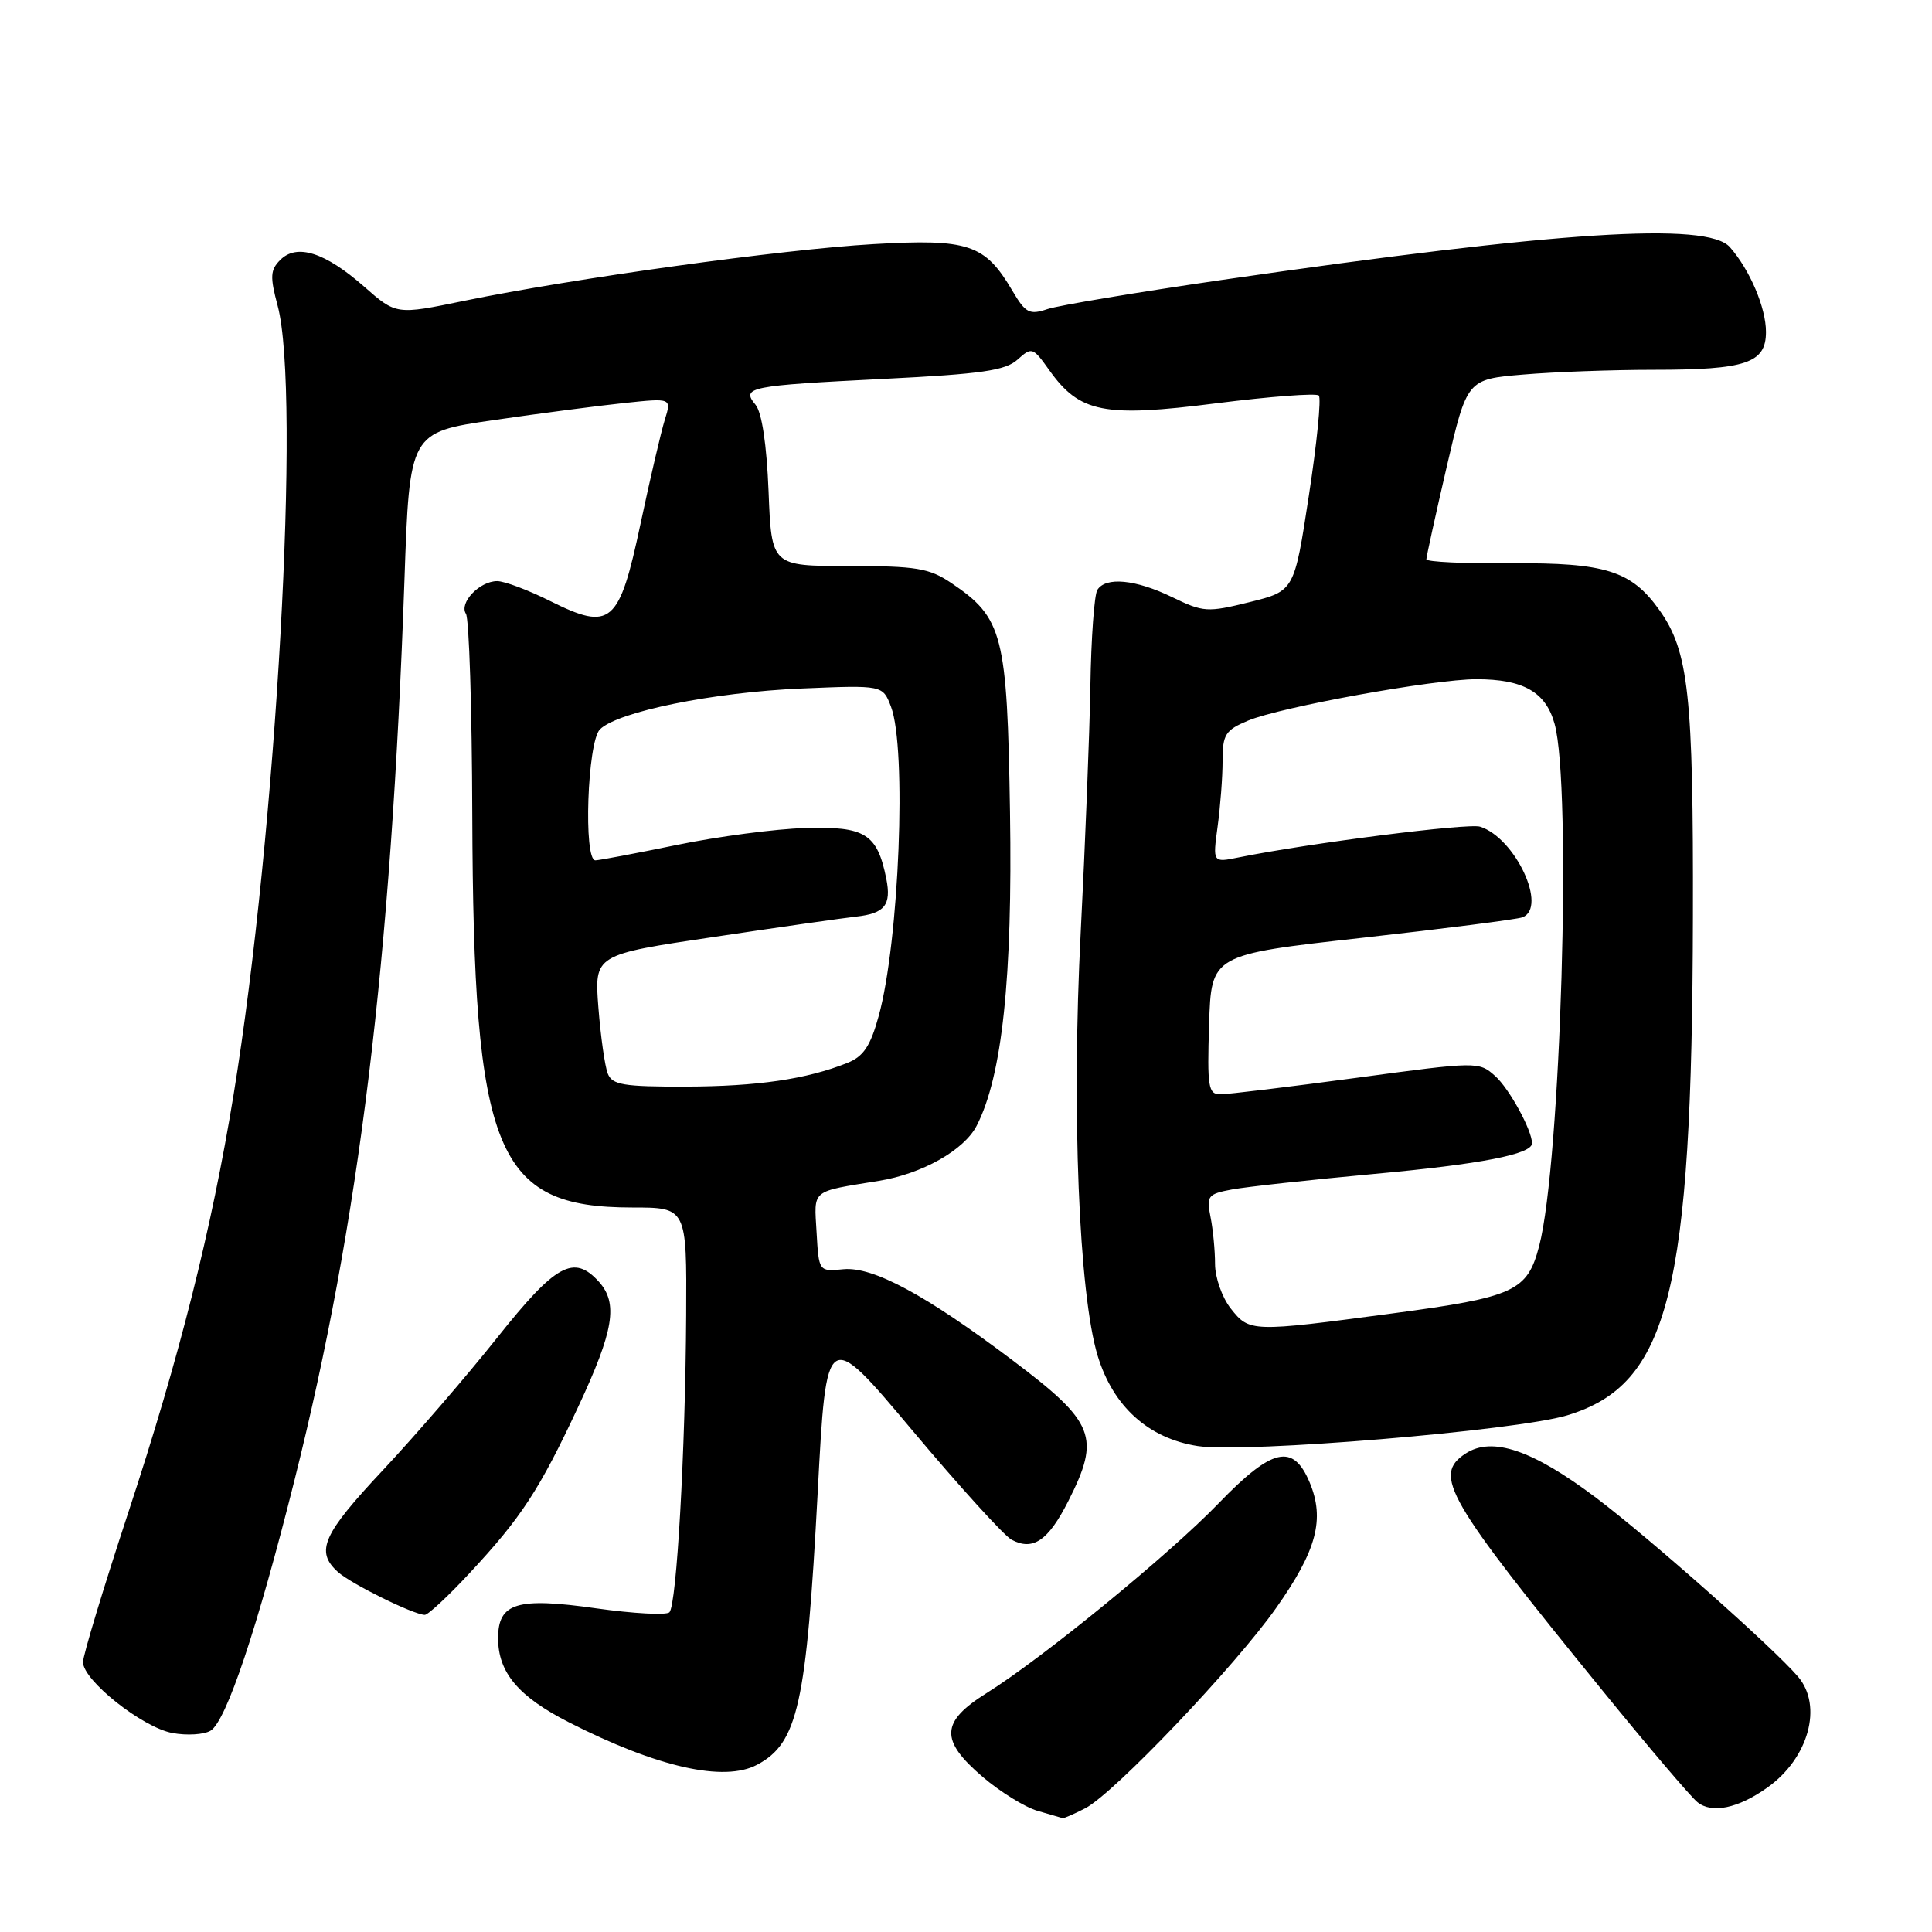 <?xml version="1.0" encoding="UTF-8" standalone="no"?>
<!DOCTYPE svg PUBLIC "-//W3C//DTD SVG 1.1//EN" "http://www.w3.org/Graphics/SVG/1.1/DTD/svg11.dtd" >
<svg xmlns="http://www.w3.org/2000/svg" xmlns:xlink="http://www.w3.org/1999/xlink" version="1.1" viewBox="0 0 256 256">
 <g >
 <path fill="currentColor"
d=" M 143.81 239.60 C 147.61 237.63 163.68 220.77 169.14 213.00 C 174.47 205.43 175.57 201.30 173.54 196.44 C 171.35 191.20 168.59 191.83 161.48 199.19 C 154.90 206.01 138.18 219.68 130.75 224.33 C 124.63 228.16 124.51 230.57 130.21 235.45 C 132.53 237.43 135.79 239.45 137.46 239.94 C 139.13 240.42 140.63 240.86 140.80 240.91 C 140.96 240.96 142.32 240.37 143.81 239.60 Z  M 234.20 236.85 C 239.65 232.98 241.56 226.05 238.25 222.17 C 235.00 218.36 218.55 203.78 211.50 198.47 C 203.09 192.13 197.71 190.30 194.20 192.60 C 189.82 195.47 191.58 198.51 212.33 224.00 C 218.37 231.43 224.03 238.08 224.91 238.79 C 226.82 240.35 230.32 239.62 234.20 236.85 Z  M 100.32 233.84 C 105.73 230.96 106.85 225.89 108.35 197.73 C 109.50 175.97 109.50 175.97 120.87 189.51 C 127.12 196.96 133.05 203.49 134.04 204.02 C 136.87 205.53 138.89 204.16 141.55 198.91 C 145.86 190.40 145.10 188.48 134.16 180.24 C 122.63 171.55 115.67 167.81 111.76 168.18 C 108.50 168.50 108.50 168.50 108.20 163.28 C 107.87 157.53 107.35 157.95 116.45 156.47 C 122.17 155.55 127.74 152.41 129.41 149.17 C 132.79 142.63 134.18 129.57 133.83 107.62 C 133.46 84.05 132.90 81.87 126.05 77.25 C 123.12 75.28 121.43 75.00 112.47 75.00 C 102.23 75.00 102.23 75.00 101.84 65.12 C 101.59 58.89 100.95 54.64 100.11 53.63 C 98.18 51.30 99.21 51.10 117.19 50.20 C 130.04 49.56 133.24 49.10 134.83 47.65 C 136.72 45.95 136.86 46.00 139.04 49.06 C 143.06 54.70 146.26 55.34 161.15 53.44 C 168.28 52.54 174.40 52.07 174.75 52.41 C 175.09 52.75 174.50 58.72 173.43 65.67 C 171.50 78.31 171.50 78.31 165.59 79.78 C 159.98 81.17 159.45 81.13 155.31 79.12 C 150.47 76.77 146.50 76.39 145.40 78.17 C 145.00 78.81 144.58 84.55 144.48 90.92 C 144.37 97.29 143.79 111.95 143.20 123.50 C 141.98 147.19 142.95 171.44 145.45 179.66 C 147.50 186.38 152.18 190.60 158.71 191.61 C 164.94 192.57 200.89 189.58 207.66 187.54 C 221.14 183.46 224.21 171.31 224.32 121.50 C 224.39 92.04 223.76 86.29 219.88 80.84 C 216.17 75.63 212.73 74.54 200.25 74.64 C 194.06 74.69 189.00 74.45 189.00 74.11 C 189.00 73.78 190.21 68.27 191.69 61.88 C 194.39 50.26 194.39 50.26 201.85 49.63 C 205.95 49.28 213.70 49.00 219.09 49.00 C 231.38 49.00 234.00 48.12 234.00 43.98 C 234.00 40.78 231.87 35.76 229.22 32.75 C 226.25 29.36 206.52 30.63 162.00 37.08 C 150.72 38.72 140.29 40.46 138.81 40.95 C 136.40 41.76 135.90 41.50 134.13 38.50 C 130.50 32.34 128.34 31.62 115.70 32.35 C 103.60 33.05 76.00 36.88 61.50 39.86 C 52.50 41.72 52.50 41.72 48.23 37.96 C 43.07 33.43 39.33 32.24 37.14 34.44 C 35.81 35.76 35.76 36.66 36.79 40.51 C 39.88 52.08 36.64 110.20 30.95 145.06 C 28.02 163.00 23.78 179.84 17.00 200.41 C 13.70 210.43 11.00 219.35 11.00 220.24 C 11.00 222.65 18.84 228.88 22.83 229.63 C 24.75 229.99 27.04 229.85 27.91 229.32 C 29.98 228.06 34.11 215.72 39.01 196.18 C 47.61 161.87 51.82 127.38 53.59 76.90 C 54.27 57.29 54.27 57.29 65.39 55.67 C 71.50 54.78 79.31 53.76 82.74 53.40 C 88.99 52.74 88.99 52.74 88.09 55.62 C 87.60 57.20 86.15 63.39 84.88 69.37 C 82.04 82.74 80.97 83.66 72.88 79.63 C 69.98 78.18 66.83 77.00 65.88 77.00 C 63.54 77.00 60.80 79.88 61.74 81.33 C 62.16 81.97 62.54 93.97 62.58 108.00 C 62.73 152.82 65.65 159.99 83.75 160.00 C 91.00 160.00 91.00 160.00 90.92 174.25 C 90.82 192.23 89.66 212.67 88.70 213.64 C 88.29 214.04 83.95 213.81 79.05 213.12 C 68.50 211.62 66.00 212.38 66.00 217.07 C 66.00 221.62 68.69 224.81 75.41 228.23 C 87.10 234.18 95.94 236.17 100.32 233.84 Z  M 62.21 208.46 C 69.09 201.07 71.47 197.43 76.64 186.36 C 81.34 176.30 81.93 172.69 79.35 169.83 C 76.03 166.17 73.65 167.48 65.88 177.25 C 61.84 182.34 55.03 190.22 50.76 194.78 C 42.74 203.33 41.75 205.56 44.77 208.29 C 46.50 209.86 54.75 213.93 56.28 213.98 C 56.71 213.99 59.38 211.51 62.21 208.46 Z  M 163.07 173.37 C 161.93 171.92 161.00 169.27 161.00 167.49 C 161.00 165.71 160.73 162.90 160.40 161.25 C 159.84 158.47 160.04 158.21 163.25 157.61 C 165.15 157.26 173.63 156.33 182.10 155.55 C 196.21 154.26 203.00 152.94 203.00 151.49 C 203.00 149.76 199.97 144.22 198.11 142.57 C 195.96 140.65 195.76 140.65 179.72 142.82 C 170.80 144.02 162.70 145.00 161.71 145.00 C 160.10 145.00 159.95 144.07 160.21 135.75 C 160.50 126.50 160.50 126.50 180.48 124.27 C 191.47 123.04 201.03 121.82 201.73 121.55 C 205.10 120.26 200.78 111.02 196.12 109.54 C 194.54 109.04 173.41 111.73 164.09 113.62 C 160.69 114.31 160.69 114.31 161.34 109.52 C 161.70 106.88 162.00 102.96 162.00 100.81 C 162.00 97.31 162.36 96.75 165.39 95.48 C 169.71 93.68 190.00 90.00 195.63 90.00 C 201.85 90.00 204.82 91.69 205.99 95.91 C 208.29 104.17 206.81 154.15 203.95 165.09 C 202.38 171.10 200.71 171.87 184.53 174.03 C 165.78 176.53 165.56 176.53 163.07 173.37 Z  M 80.53 142.25 C 80.15 141.29 79.59 137.35 79.29 133.50 C 78.75 126.50 78.75 126.50 94.67 124.14 C 103.42 122.83 111.86 121.63 113.42 121.46 C 117.24 121.04 118.13 119.92 117.44 116.44 C 116.24 110.47 114.65 109.48 106.70 109.72 C 102.74 109.83 95.06 110.85 89.64 111.97 C 84.22 113.08 79.38 114.00 78.89 114.00 C 77.29 114.00 77.83 98.31 79.49 96.65 C 81.84 94.30 94.54 91.72 106.23 91.23 C 116.97 90.78 116.97 90.78 118.06 93.64 C 120.17 99.16 119.15 124.78 116.43 134.63 C 115.33 138.63 114.42 139.99 112.26 140.85 C 106.87 143.00 100.37 143.95 90.86 143.98 C 82.59 144.00 81.12 143.75 80.53 142.25 Z "/>
</g>
</svg>